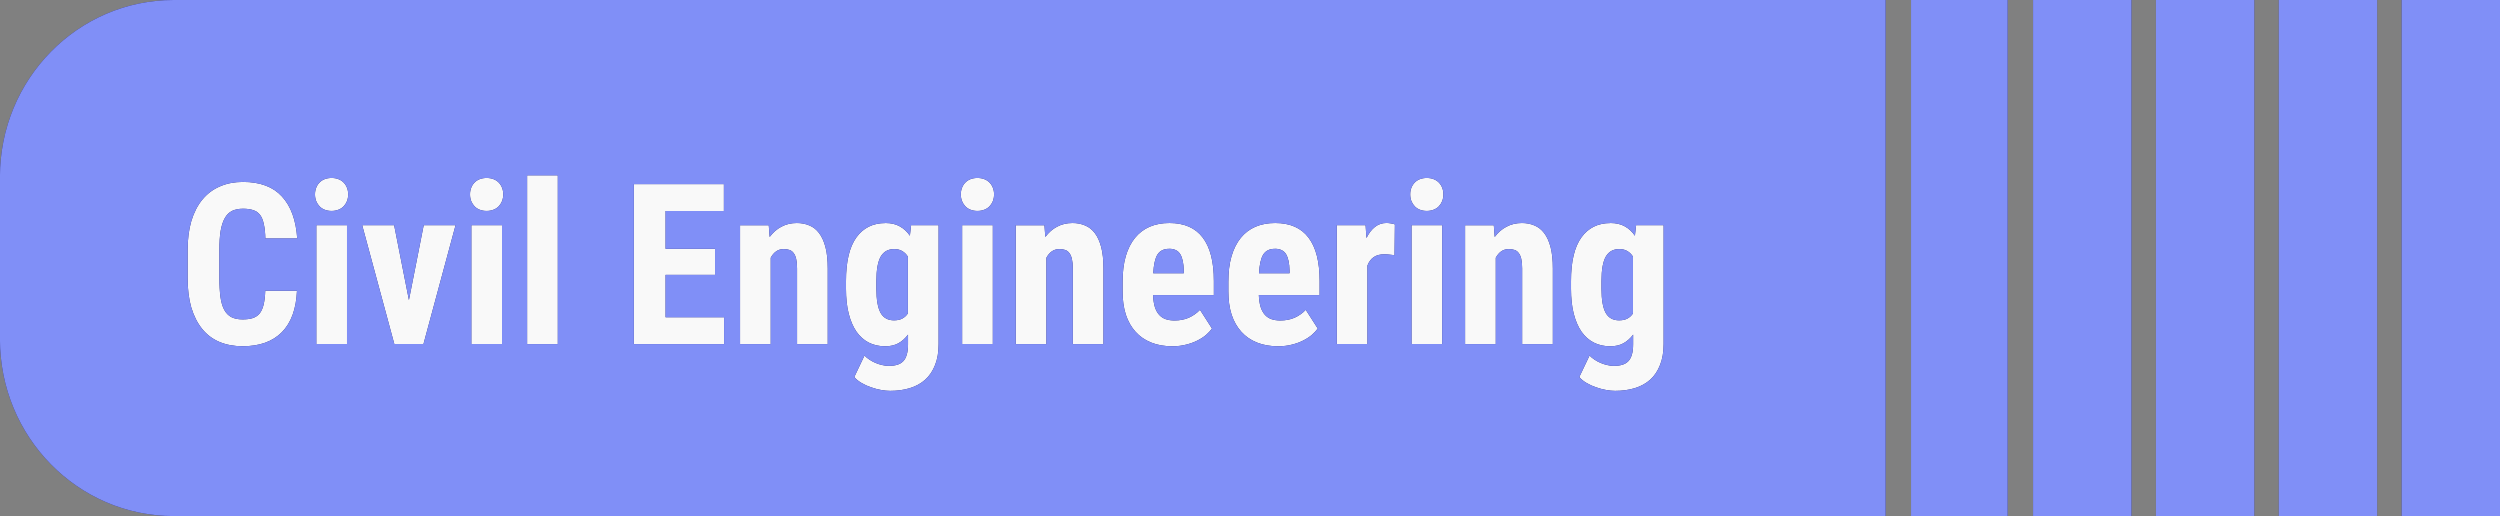 <?xml version="1.0" encoding="UTF-8" standalone="no"?>
<!-- Created with Inkscape (http://www.inkscape.org/) -->

<svg
   width="50.865mm"
   height="10.5mm"
   viewBox="0 0 50.865 10.5"
   version="1.1"
   id="svg1"
   xml:space="preserve"
   inkscape:version="1.3.1 (91b66b0783, 2023-11-16)"
   sodipodi:docname="topic_7.svg"
   xmlns:inkscape="http://www.inkscape.org/namespaces/inkscape"
   xmlns:sodipodi="http://sodipodi.sourceforge.net/DTD/sodipodi-0.dtd"
   xmlns="http://www.w3.org/2000/svg"
   xmlns:svg="http://www.w3.org/2000/svg"><rect x="0" y="0" width="50.865" height="10.5" fill="#808080" stroke="none"/><sodipodi:namedview
     id="namedview1"
     pagecolor="#ffffff"
     bordercolor="#000000"
     borderopacity="0.25"
     inkscape:showpageshadow="2"
     inkscape:pageopacity="0.0"
     inkscape:pagecheckerboard="0"
     inkscape:deskcolor="#d1d1d1"
     inkscape:document-units="mm"
     inkscape:zoom="2"
     inkscape:cx="170"
     inkscape:cy="45.75"
     inkscape:window-width="2560"
     inkscape:window-height="1346"
     inkscape:window-x="-11"
     inkscape:window-y="-11"
     inkscape:window-maximized="1"
     inkscape:current-layer="layer1"
     showgrid="true"><inkscape:grid
       id="grid668"
       units="mm"
       originx="-333.627"
       originy="-110.147"
       spacingx="0.5"
       spacingy="0.5"
       empcolor="#0099e5"
       empopacity="0.302"
       color="#0099e5"
       opacity="0.149"
       empspacing="5"
       dotted="false"
       gridanglex="30"
       gridanglez="30"
       visible="true" /></sodipodi:namedview><defs
     id="defs1" /><g
     inkscape:label="Layer 1"
     inkscape:groupmode="layer"
     id="layer1"
     transform="translate(-333.627,-110.147)"><rect
       style="fill:#f9f9f9;stroke-width:0.5;stroke-linejoin:round;stroke-miterlimit:3.4;stroke-dashoffset:19.854"
       id="rect7"
       width="33.155"
       height="6.486"
       x="336.845"
       y="112.304" /><path
       id="path751"
       style="fill:#2c2c6f;fill-opacity:1;stroke-width:0.265"
       d="m 337.162,110.147 c -1.953,0 -3.536,1.611 -3.536,3.598 v 3.304 c 0,1.987 1.583,3.598 3.536,3.598 h 34.829 v -10.5 z m 35.347,0 v 10.5 h 1.965 v -10.5 z m 2.483,0 v 10.5 h 2 v -10.5 z m 2.5,0 v 10.5 h 2 v -10.5 z m 2.5,0 v 10.5 h 2 v -10.5 z m 2.5,0 v 10.5 h 2 v -10.5 z m -38.14,3.567 h 0.624 v 3.433 h -0.624 z m -3.978,0.054 c 0.051,0 0.098,0.008 0.138,0.024 0.043,0.016 0.078,0.04 0.107,0.069 0.029,0.03 0.052,0.065 0.068,0.107 0.016,0.04 0.024,0.085 0.024,0.134 0,0.049 -0.008,0.094 -0.024,0.136 -0.016,0.04 -0.039,0.076 -0.068,0.107 -0.029,0.03 -0.065,0.053 -0.107,0.069 -0.041,0.016 -0.087,0.025 -0.138,0.025 -0.051,0 -0.098,-0.008 -0.141,-0.025 -0.041,-0.016 -0.076,-0.039 -0.105,-0.069 -0.029,-0.031 -0.052,-0.067 -0.068,-0.107 -0.016,-0.042 -0.024,-0.087 -0.024,-0.136 0,-0.049 0.008,-0.094 0.024,-0.134 0.016,-0.042 0.038,-0.077 0.068,-0.107 0.029,-0.03 0.064,-0.053 0.105,-0.069 0.043,-0.016 0.089,-0.024 0.141,-0.024 z m 3.154,0 c 0.051,0 0.098,0.008 0.139,0.024 0.043,0.016 0.078,0.04 0.107,0.069 0.029,0.03 0.052,0.065 0.068,0.107 0.016,0.04 0.024,0.085 0.024,0.134 0,0.049 -0.008,0.094 -0.024,0.136 -0.016,0.04 -0.039,0.076 -0.068,0.107 -0.029,0.03 -0.065,0.053 -0.107,0.069 -0.041,0.016 -0.087,0.025 -0.139,0.025 -0.051,0 -0.098,-0.008 -0.141,-0.025 -0.041,-0.016 -0.076,-0.039 -0.105,-0.069 -0.029,-0.031 -0.052,-0.067 -0.068,-0.107 -0.016,-0.042 -0.024,-0.087 -0.024,-0.136 0,-0.049 0.008,-0.094 0.024,-0.134 0.016,-0.042 0.038,-0.077 0.068,-0.107 0.029,-0.03 0.064,-0.053 0.105,-0.069 0.043,-0.016 0.089,-0.024 0.141,-0.024 z m 9.986,0 c 0.051,0 0.098,0.008 0.139,0.024 0.043,0.016 0.078,0.04 0.107,0.069 0.029,0.03 0.052,0.065 0.068,0.107 0.016,0.04 0.024,0.085 0.024,0.134 0,0.049 -0.008,0.094 -0.024,0.136 -0.016,0.04 -0.039,0.076 -0.068,0.107 -0.029,0.03 -0.065,0.053 -0.107,0.069 -0.041,0.016 -0.087,0.025 -0.139,0.025 -0.051,0 -0.098,-0.008 -0.141,-0.025 -0.041,-0.016 -0.076,-0.039 -0.105,-0.069 -0.029,-0.031 -0.052,-0.067 -0.068,-0.107 -0.016,-0.042 -0.024,-0.087 -0.024,-0.136 0,-0.049 0.008,-0.094 0.024,-0.134 0.016,-0.042 0.038,-0.077 0.068,-0.107 0.029,-0.03 0.064,-0.053 0.105,-0.069 0.043,-0.016 0.089,-0.024 0.141,-0.024 z m 9.143,0 c 0.051,0 0.098,0.008 0.138,0.024 0.043,0.016 0.078,0.04 0.107,0.069 0.029,0.03 0.052,0.065 0.068,0.107 0.016,0.04 0.024,0.085 0.024,0.134 0,0.049 -0.008,0.094 -0.024,0.136 -0.016,0.04 -0.039,0.076 -0.068,0.107 -0.029,0.03 -0.065,0.053 -0.107,0.069 -0.041,0.016 -0.087,0.025 -0.138,0.025 -0.051,0 -0.098,-0.008 -0.141,-0.025 -0.041,-0.016 -0.076,-0.039 -0.105,-0.069 -0.029,-0.031 -0.052,-0.067 -0.068,-0.107 -0.016,-0.042 -0.024,-0.087 -0.024,-0.136 0,-0.049 0.008,-0.094 0.024,-0.134 0.016,-0.042 0.039,-0.077 0.068,-0.107 0.029,-0.03 0.064,-0.053 0.105,-0.069 0.043,-0.016 0.089,-0.024 0.141,-0.024 z m -24.086,0.08 v 5.2e-4 c 0.348,0 0.613,0.099 0.793,0.297 0.182,0.198 0.285,0.482 0.31,0.853 h -0.648 c -0.003,-0.116 -0.013,-0.213 -0.031,-0.29 -0.016,-0.079 -0.041,-0.141 -0.076,-0.188 -0.035,-0.046 -0.081,-0.079 -0.139,-0.098 -0.056,-0.019 -0.125,-0.029 -0.209,-0.029 -0.086,0 -0.16,0.015 -0.222,0.044 -0.06,0.03 -0.109,0.078 -0.147,0.145 -0.038,0.066 -0.067,0.153 -0.086,0.261 -0.018,0.107 -0.026,0.239 -0.026,0.396 v 0.559 c 0,0.152 0.008,0.282 0.022,0.389 0.015,0.107 0.04,0.194 0.077,0.263 0.037,0.067 0.085,0.116 0.145,0.148 0.06,0.031 0.136,0.047 0.228,0.047 0.079,0 0.146,-0.008 0.202,-0.025 0.057,-0.018 0.104,-0.048 0.141,-0.091 0.037,-0.043 0.065,-0.103 0.084,-0.179 0.019,-0.076 0.031,-0.172 0.035,-0.288 h 0.645 c -0.016,0.371 -0.119,0.652 -0.307,0.843 -0.189,0.191 -0.455,0.286 -0.799,0.286 -0.177,0 -0.335,-0.03 -0.474,-0.089 -0.139,-0.059 -0.256,-0.148 -0.351,-0.266 -0.095,-0.118 -0.168,-0.263 -0.22,-0.436 -0.05,-0.174 -0.074,-0.375 -0.074,-0.602 v -0.554 c 0,-0.226 0.025,-0.427 0.076,-0.601 0.053,-0.174 0.128,-0.321 0.226,-0.438 0.098,-0.118 0.217,-0.207 0.356,-0.266 0.139,-0.061 0.296,-0.091 0.47,-0.091 z m 7.952,0.045 h 1.832 v 0.547 h -1.186 v 0.769 h 1.006 v 0.53 h -1.006 v 0.863 h 1.19 v 0.545 h -1.836 z m 15.313,0.79 v 5.2e-4 c 0.028,0 0.058,0.003 0.09,0.009 0.034,0.005 0.061,0.011 0.081,0.02 l -0.007,0.626 c -0.028,-0.003 -0.062,-0.006 -0.103,-0.011 -0.04,-0.005 -0.074,-0.007 -0.103,-0.007 -0.089,0 -0.162,0.019 -0.218,0.058 -0.056,0.039 -0.098,0.096 -0.127,0.17 v 1.598 h -0.624 v -2.418 h 0.586 l 0.018,0.262 c 0.047,-0.097 0.104,-0.172 0.172,-0.226 0.069,-0.054 0.147,-0.081 0.235,-0.081 z m -11.998,0.001 v 5.1e-4 c 0.092,0 0.177,0.016 0.255,0.049 0.078,0.031 0.144,0.083 0.199,0.156 0.056,0.073 0.099,0.169 0.13,0.286 0.031,0.118 0.046,0.262 0.046,0.434 v 1.538 h -0.624 v -1.54 c 0,-0.077 -0.006,-0.141 -0.018,-0.192 -0.012,-0.051 -0.029,-0.091 -0.053,-0.121 -0.022,-0.03 -0.05,-0.051 -0.083,-0.062 -0.034,-0.012 -0.073,-0.018 -0.119,-0.018 -0.059,0 -0.11,0.016 -0.153,0.047 -0.044,0.031 -0.081,0.075 -0.11,0.13 v 1.756 h -0.624 v -2.418 h 0.584 l 0.018,0.239 c 0.069,-0.092 0.149,-0.163 0.241,-0.21 0.092,-0.049 0.196,-0.074 0.31,-0.074 z m 5.609,0 v 5.1e-4 c 0.092,0 0.177,0.016 0.255,0.049 0.078,0.031 0.144,0.083 0.2,0.156 0.056,0.073 0.099,0.169 0.13,0.286 0.031,0.118 0.046,0.262 0.046,0.434 v 1.538 h -0.624 v -1.54 c 0,-0.077 -0.006,-0.141 -0.018,-0.192 -0.012,-0.051 -0.029,-0.091 -0.053,-0.121 -0.022,-0.03 -0.05,-0.051 -0.084,-0.062 -0.034,-0.012 -0.073,-0.018 -0.118,-0.018 -0.059,0 -0.11,0.016 -0.154,0.047 -0.044,0.031 -0.08,0.075 -0.11,0.13 v 1.756 h -0.624 v -2.418 h 0.584 l 0.018,0.239 c 0.069,-0.092 0.149,-0.163 0.241,-0.21 0.092,-0.049 0.195,-0.074 0.31,-0.074 z m 9.143,0 v 5.1e-4 c 0.092,0 0.177,0.016 0.255,0.049 0.078,0.031 0.144,0.083 0.2,0.156 0.056,0.073 0.099,0.169 0.13,0.286 0.031,0.118 0.046,0.262 0.046,0.434 v 1.538 h -0.624 v -1.54 c 0,-0.077 -0.006,-0.141 -0.018,-0.192 -0.012,-0.051 -0.029,-0.091 -0.053,-0.121 -0.022,-0.03 -0.05,-0.051 -0.084,-0.062 -0.034,-0.012 -0.073,-0.018 -0.118,-0.018 -0.059,0 -0.11,0.016 -0.154,0.047 -0.044,0.031 -0.08,0.075 -0.11,0.13 v 1.756 h -0.624 v -2.418 h 0.584 l 0.018,0.239 c 0.069,-0.092 0.15,-0.163 0.242,-0.21 0.092,-0.049 0.195,-0.074 0.31,-0.074 z m -12.949,5.1e-4 c 0.116,0 0.214,0.023 0.294,0.069 0.081,0.045 0.149,0.108 0.205,0.19 l 0.024,-0.214 h 0.56 v 2.418 c 0,0.165 -0.024,0.307 -0.072,0.426 -0.047,0.121 -0.114,0.22 -0.2,0.298 -0.086,0.077 -0.19,0.135 -0.312,0.172 -0.12,0.037 -0.254,0.056 -0.402,0.056 -0.056,0 -0.117,-0.006 -0.184,-0.018 -0.067,-0.012 -0.135,-0.03 -0.202,-0.054 -0.067,-0.022 -0.132,-0.051 -0.193,-0.087 -0.06,-0.034 -0.11,-0.075 -0.151,-0.122 l 0.208,-0.438 c 0.028,0.03 0.061,0.057 0.099,0.082 0.04,0.027 0.081,0.049 0.123,0.067 0.044,0.019 0.089,0.034 0.136,0.044 0.047,0.012 0.092,0.018 0.136,0.018 0.063,0 0.119,-0.007 0.167,-0.022 0.05,-0.013 0.091,-0.037 0.125,-0.071 0.034,-0.034 0.058,-0.08 0.074,-0.136 0.018,-0.057 0.026,-0.127 0.026,-0.212 v -0.195 c -0.057,0.076 -0.123,0.135 -0.199,0.177 -0.075,0.04 -0.163,0.06 -0.264,0.06 -0.126,0 -0.239,-0.025 -0.338,-0.076 -0.098,-0.051 -0.181,-0.125 -0.25,-0.224 -0.067,-0.098 -0.119,-0.22 -0.156,-0.364 -0.037,-0.146 -0.055,-0.314 -0.055,-0.505 v -0.159 c 0,-0.396 0.07,-0.692 0.211,-0.887 0.141,-0.195 0.337,-0.292 0.591,-0.292 z m 5.778,0 c 0.302,0 0.528,0.098 0.679,0.297 0.151,0.198 0.226,0.492 0.226,0.881 v 0.288 h -1.237 c 0.004,0.097 0.017,0.178 0.037,0.244 0.022,0.066 0.051,0.118 0.088,0.159 0.037,0.04 0.081,0.069 0.132,0.087 0.053,0.018 0.112,0.027 0.178,0.027 0.11,0 0.207,-0.019 0.292,-0.056 0.086,-0.039 0.163,-0.092 0.228,-0.161 l 0.244,0.381 c -0.031,0.043 -0.071,0.087 -0.121,0.13 -0.05,0.042 -0.108,0.08 -0.176,0.114 -0.067,0.034 -0.143,0.062 -0.228,0.083 -0.085,0.022 -0.178,0.034 -0.279,0.034 -0.163,0 -0.307,-0.025 -0.433,-0.076 -0.126,-0.051 -0.232,-0.123 -0.318,-0.219 -0.086,-0.095 -0.153,-0.212 -0.198,-0.349 -0.044,-0.139 -0.066,-0.296 -0.066,-0.472 v -0.198 c 0,-0.197 0.022,-0.369 0.064,-0.517 0.044,-0.149 0.106,-0.273 0.187,-0.373 0.082,-0.101 0.182,-0.177 0.299,-0.228 0.119,-0.051 0.253,-0.076 0.402,-0.076 z m 2.152,0 c 0.302,0 0.528,0.098 0.679,0.297 0.151,0.198 0.226,0.492 0.226,0.881 v 0.288 h -1.237 c 0.004,0.097 0.017,0.178 0.037,0.244 0.022,0.066 0.051,0.118 0.088,0.159 0.037,0.04 0.081,0.069 0.132,0.087 0.053,0.018 0.112,0.027 0.178,0.027 0.11,0 0.207,-0.019 0.292,-0.056 0.086,-0.039 0.163,-0.092 0.228,-0.161 l 0.244,0.381 c -0.031,0.043 -0.071,0.087 -0.121,0.13 -0.05,0.042 -0.108,0.08 -0.176,0.114 -0.067,0.034 -0.143,0.062 -0.228,0.083 -0.085,0.022 -0.178,0.034 -0.279,0.034 -0.163,0 -0.307,-0.025 -0.433,-0.076 -0.126,-0.051 -0.232,-0.123 -0.318,-0.219 -0.086,-0.095 -0.153,-0.212 -0.198,-0.349 -0.044,-0.139 -0.066,-0.296 -0.066,-0.472 v -0.198 c 0,-0.197 0.021,-0.369 0.064,-0.517 0.044,-0.149 0.106,-0.273 0.187,-0.373 0.082,-0.101 0.182,-0.177 0.299,-0.228 0.119,-0.051 0.253,-0.076 0.402,-0.076 z m 6.821,0 c 0.116,0 0.214,0.023 0.295,0.069 0.081,0.045 0.148,0.108 0.204,0.19 l 0.024,-0.214 h 0.56 v 2.418 c 0,0.165 -0.025,0.307 -0.073,0.426 -0.047,0.121 -0.113,0.22 -0.199,0.298 -0.086,0.077 -0.191,0.135 -0.312,0.172 -0.12,0.037 -0.254,0.056 -0.402,0.056 -0.056,0 -0.117,-0.006 -0.184,-0.018 -0.067,-0.012 -0.135,-0.03 -0.202,-0.054 -0.067,-0.022 -0.132,-0.051 -0.193,-0.087 -0.06,-0.034 -0.11,-0.075 -0.151,-0.122 l 0.209,-0.438 c 0.028,0.03 0.061,0.057 0.099,0.082 0.04,0.027 0.081,0.049 0.123,0.067 0.044,0.019 0.09,0.034 0.136,0.044 0.047,0.012 0.092,0.018 0.136,0.018 0.063,0 0.119,-0.007 0.167,-0.022 0.05,-0.013 0.091,-0.037 0.125,-0.071 0.034,-0.034 0.059,-0.08 0.075,-0.136 0.018,-0.057 0.026,-0.127 0.026,-0.212 v -0.195 c -0.057,0.076 -0.124,0.135 -0.2,0.177 -0.075,0.04 -0.163,0.06 -0.264,0.06 -0.126,0 -0.238,-0.025 -0.338,-0.076 -0.098,-0.051 -0.182,-0.125 -0.251,-0.224 -0.067,-0.098 -0.119,-0.22 -0.156,-0.364 -0.037,-0.146 -0.055,-0.314 -0.055,-0.505 v -0.159 c 0,-0.396 0.07,-0.692 0.211,-0.887 0.141,-0.195 0.337,-0.292 0.591,-0.292 z m -26.329,0.044 h 0.624 v 2.418 h -0.624 z m 0.933,0 h 0.65 l 0.301,1.524 0.301,-1.524 h 0.648 l -0.653,2.418 h -0.593 z m 2.221,0 h 0.624 v 2.418 h -0.624 z m 9.986,0 h 0.624 v 2.418 h -0.624 z m 9.143,0 h 0.624 v 2.418 h -0.624 z m -4.933,0.481 c -0.108,0 -0.187,0.039 -0.237,0.118 -0.048,0.079 -0.076,0.206 -0.085,0.38 h 0.621 v -0.058 c -0.003,-0.145 -0.026,-0.254 -0.07,-0.329 -0.044,-0.074 -0.12,-0.112 -0.228,-0.112 z m 2.152,0 c -0.108,0 -0.187,0.039 -0.237,0.118 -0.048,0.079 -0.076,0.206 -0.085,0.38 h 0.621 v -0.058 c -0.003,-0.145 -0.026,-0.254 -0.07,-0.329 -0.044,-0.074 -0.12,-0.112 -0.228,-0.112 z m -7.744,0.005 c -0.123,0 -0.215,0.051 -0.275,0.154 -0.059,0.103 -0.088,0.268 -0.088,0.496 v 0.159 c 0,0.223 0.029,0.387 0.086,0.489 0.057,0.101 0.148,0.152 0.272,0.152 0.067,0 0.124,-0.012 0.169,-0.036 0.047,-0.025 0.085,-0.06 0.114,-0.105 v -1.155 c -0.031,-0.049 -0.069,-0.087 -0.116,-0.114 -0.045,-0.027 -0.099,-0.04 -0.162,-0.04 z m 14.752,0 c -0.123,0 -0.214,0.051 -0.274,0.154 -0.059,0.103 -0.088,0.268 -0.088,0.496 v 0.159 c 0,0.223 0.029,0.387 0.086,0.489 0.057,0.101 0.148,0.152 0.272,0.152 0.067,0 0.124,-0.012 0.169,-0.036 0.047,-0.025 0.085,-0.06 0.114,-0.105 v -1.155 c -0.031,-0.049 -0.069,-0.087 -0.116,-0.114 -0.045,-0.027 -0.1,-0.04 -0.163,-0.04 z" /><path
       id="path151"
       style="fill:#808ff7;fill-opacity:1;stroke-width:0.265"
       d="m 337.162,110.147 c -1.953,0 -3.536,1.611 -3.536,3.598 v 3.304 c 0,1.987 1.583,3.598 3.536,3.598 h 34.829 v -10.5 z m 35.347,0 v 10.5 h 1.965 v -10.5 z m 2.483,0 v 10.5 h 2 v -10.5 z m 2.5,0 v 10.5 h 2 v -10.5 z m 2.5,0 v 10.5 h 2 v -10.5 z m 2.5,0 v 10.5 h 2 v -10.5 z m -38.14,3.567 h 0.624 v 3.433 h -0.624 z m -3.978,0.054 c 0.051,0 0.098,0.008 0.138,0.024 0.043,0.016 0.078,0.04 0.107,0.069 0.029,0.03 0.052,0.065 0.068,0.107 0.016,0.04 0.024,0.085 0.024,0.134 0,0.049 -0.008,0.094 -0.024,0.136 -0.016,0.04 -0.039,0.076 -0.068,0.107 -0.029,0.03 -0.065,0.053 -0.107,0.069 -0.041,0.016 -0.087,0.025 -0.138,0.025 -0.051,0 -0.098,-0.008 -0.141,-0.025 -0.041,-0.016 -0.076,-0.039 -0.105,-0.069 -0.029,-0.031 -0.052,-0.067 -0.068,-0.107 -0.016,-0.042 -0.024,-0.087 -0.024,-0.136 0,-0.049 0.008,-0.094 0.024,-0.134 0.016,-0.042 0.038,-0.077 0.068,-0.107 0.029,-0.03 0.064,-0.053 0.105,-0.069 0.043,-0.016 0.089,-0.024 0.141,-0.024 z m 3.154,0 c 0.051,0 0.098,0.008 0.139,0.024 0.043,0.016 0.078,0.04 0.107,0.069 0.029,0.03 0.052,0.065 0.068,0.107 0.016,0.04 0.024,0.085 0.024,0.134 0,0.049 -0.008,0.094 -0.024,0.136 -0.016,0.04 -0.039,0.076 -0.068,0.107 -0.029,0.03 -0.065,0.053 -0.107,0.069 -0.041,0.016 -0.087,0.025 -0.139,0.025 -0.051,0 -0.098,-0.008 -0.141,-0.025 -0.041,-0.016 -0.076,-0.039 -0.105,-0.069 -0.029,-0.031 -0.052,-0.067 -0.068,-0.107 -0.016,-0.042 -0.024,-0.087 -0.024,-0.136 0,-0.049 0.008,-0.094 0.024,-0.134 0.016,-0.042 0.038,-0.077 0.068,-0.107 0.029,-0.03 0.064,-0.053 0.105,-0.069 0.043,-0.016 0.089,-0.024 0.141,-0.024 z m 9.986,0 c 0.051,0 0.098,0.008 0.139,0.024 0.043,0.016 0.078,0.04 0.107,0.069 0.029,0.03 0.052,0.065 0.068,0.107 0.016,0.04 0.024,0.085 0.024,0.134 0,0.049 -0.008,0.094 -0.024,0.136 -0.016,0.04 -0.039,0.076 -0.068,0.107 -0.029,0.03 -0.065,0.053 -0.107,0.069 -0.041,0.016 -0.087,0.025 -0.139,0.025 -0.051,0 -0.098,-0.008 -0.141,-0.025 -0.041,-0.016 -0.076,-0.039 -0.105,-0.069 -0.029,-0.031 -0.052,-0.067 -0.068,-0.107 -0.016,-0.042 -0.024,-0.087 -0.024,-0.136 0,-0.049 0.008,-0.094 0.024,-0.134 0.016,-0.042 0.038,-0.077 0.068,-0.107 0.029,-0.03 0.064,-0.053 0.105,-0.069 0.043,-0.016 0.089,-0.024 0.141,-0.024 z m 9.143,0 c 0.051,0 0.098,0.008 0.138,0.024 0.043,0.016 0.078,0.04 0.107,0.069 0.029,0.03 0.052,0.065 0.068,0.107 0.016,0.04 0.024,0.085 0.024,0.134 0,0.049 -0.008,0.094 -0.024,0.136 -0.016,0.04 -0.039,0.076 -0.068,0.107 -0.029,0.03 -0.065,0.053 -0.107,0.069 -0.041,0.016 -0.087,0.025 -0.138,0.025 -0.051,0 -0.098,-0.008 -0.141,-0.025 -0.041,-0.016 -0.076,-0.039 -0.105,-0.069 -0.029,-0.031 -0.052,-0.067 -0.068,-0.107 -0.016,-0.042 -0.024,-0.087 -0.024,-0.136 0,-0.049 0.008,-0.094 0.024,-0.134 0.016,-0.042 0.039,-0.077 0.068,-0.107 0.029,-0.03 0.064,-0.053 0.105,-0.069 0.043,-0.016 0.089,-0.024 0.141,-0.024 z m -24.086,0.08 v 5.2e-4 c 0.348,0 0.613,0.099 0.793,0.297 0.182,0.198 0.285,0.482 0.31,0.853 h -0.648 c -0.003,-0.116 -0.013,-0.213 -0.031,-0.29 -0.016,-0.079 -0.041,-0.141 -0.076,-0.188 -0.035,-0.046 -0.081,-0.079 -0.139,-0.098 -0.056,-0.019 -0.125,-0.029 -0.209,-0.029 -0.086,0 -0.16,0.015 -0.222,0.044 -0.06,0.03 -0.109,0.078 -0.147,0.145 -0.038,0.066 -0.067,0.153 -0.086,0.261 -0.018,0.107 -0.026,0.239 -0.026,0.396 v 0.559 c 0,0.152 0.008,0.282 0.022,0.389 0.015,0.107 0.04,0.194 0.077,0.263 0.037,0.067 0.085,0.116 0.145,0.148 0.06,0.031 0.136,0.047 0.228,0.047 0.079,0 0.146,-0.008 0.202,-0.025 0.057,-0.018 0.104,-0.048 0.141,-0.091 0.037,-0.043 0.065,-0.103 0.084,-0.179 0.019,-0.076 0.031,-0.172 0.035,-0.288 h 0.645 c -0.016,0.371 -0.119,0.652 -0.307,0.843 -0.189,0.191 -0.455,0.286 -0.799,0.286 -0.177,0 -0.335,-0.03 -0.474,-0.089 -0.139,-0.059 -0.256,-0.148 -0.351,-0.266 -0.095,-0.118 -0.168,-0.263 -0.22,-0.436 -0.05,-0.174 -0.074,-0.375 -0.074,-0.602 v -0.554 c 0,-0.226 0.025,-0.427 0.076,-0.601 0.053,-0.174 0.128,-0.321 0.226,-0.438 0.098,-0.118 0.217,-0.207 0.356,-0.266 0.139,-0.061 0.296,-0.091 0.47,-0.091 z m 7.952,0.045 h 1.832 v 0.547 h -1.186 v 0.769 h 1.006 v 0.53 h -1.006 v 0.863 h 1.19 v 0.545 h -1.836 z m 15.313,0.79 v 5.2e-4 c 0.028,0 0.058,0.003 0.09,0.009 0.034,0.005 0.061,0.011 0.081,0.02 l -0.007,0.626 c -0.028,-0.003 -0.062,-0.006 -0.103,-0.011 -0.04,-0.005 -0.074,-0.007 -0.103,-0.007 -0.089,0 -0.162,0.019 -0.218,0.058 -0.056,0.039 -0.098,0.096 -0.127,0.17 v 1.598 h -0.624 v -2.418 h 0.586 l 0.018,0.262 c 0.047,-0.097 0.104,-0.172 0.172,-0.226 0.069,-0.054 0.147,-0.081 0.235,-0.081 z m -11.998,0.001 v 5.1e-4 c 0.092,0 0.177,0.016 0.255,0.049 0.078,0.031 0.144,0.083 0.199,0.156 0.056,0.073 0.099,0.169 0.13,0.286 0.031,0.118 0.046,0.262 0.046,0.434 v 1.538 h -0.624 v -1.54 c 0,-0.077 -0.006,-0.141 -0.018,-0.192 -0.012,-0.051 -0.029,-0.091 -0.053,-0.121 -0.022,-0.03 -0.05,-0.051 -0.083,-0.062 -0.034,-0.012 -0.073,-0.018 -0.119,-0.018 -0.059,0 -0.11,0.016 -0.153,0.047 -0.044,0.031 -0.081,0.075 -0.11,0.13 v 1.756 h -0.624 v -2.418 h 0.584 l 0.018,0.239 c 0.069,-0.092 0.149,-0.163 0.241,-0.21 0.092,-0.049 0.196,-0.074 0.31,-0.074 z m 5.609,0 v 5.1e-4 c 0.092,0 0.177,0.016 0.255,0.049 0.078,0.031 0.144,0.083 0.2,0.156 0.056,0.073 0.099,0.169 0.13,0.286 0.031,0.118 0.046,0.262 0.046,0.434 v 1.538 h -0.624 v -1.54 c 0,-0.077 -0.006,-0.141 -0.018,-0.192 -0.012,-0.051 -0.029,-0.091 -0.053,-0.121 -0.022,-0.03 -0.05,-0.051 -0.084,-0.062 -0.034,-0.012 -0.073,-0.018 -0.118,-0.018 -0.059,0 -0.11,0.016 -0.154,0.047 -0.044,0.031 -0.08,0.075 -0.11,0.13 v 1.756 h -0.624 v -2.418 h 0.584 l 0.018,0.239 c 0.069,-0.092 0.149,-0.163 0.241,-0.21 0.092,-0.049 0.195,-0.074 0.31,-0.074 z m 9.143,0 v 5.1e-4 c 0.092,0 0.177,0.016 0.255,0.049 0.078,0.031 0.144,0.083 0.2,0.156 0.056,0.073 0.099,0.169 0.13,0.286 0.031,0.118 0.046,0.262 0.046,0.434 v 1.538 h -0.624 v -1.54 c 0,-0.077 -0.006,-0.141 -0.018,-0.192 -0.012,-0.051 -0.029,-0.091 -0.053,-0.121 -0.022,-0.03 -0.05,-0.051 -0.084,-0.062 -0.034,-0.012 -0.073,-0.018 -0.118,-0.018 -0.059,0 -0.11,0.016 -0.154,0.047 -0.044,0.031 -0.08,0.075 -0.11,0.13 v 1.756 h -0.624 v -2.418 h 0.584 l 0.018,0.239 c 0.069,-0.092 0.15,-0.163 0.242,-0.21 0.092,-0.049 0.195,-0.074 0.31,-0.074 z m -12.949,5.1e-4 c 0.116,0 0.214,0.023 0.294,0.069 0.081,0.045 0.149,0.108 0.205,0.19 l 0.024,-0.214 h 0.56 v 2.418 c 0,0.165 -0.024,0.307 -0.072,0.426 -0.047,0.121 -0.114,0.22 -0.2,0.298 -0.086,0.077 -0.19,0.135 -0.312,0.172 -0.12,0.037 -0.254,0.056 -0.402,0.056 -0.056,0 -0.117,-0.006 -0.184,-0.018 -0.067,-0.012 -0.135,-0.03 -0.202,-0.054 -0.067,-0.022 -0.132,-0.051 -0.193,-0.087 -0.06,-0.034 -0.11,-0.075 -0.151,-0.122 l 0.208,-0.438 c 0.028,0.03 0.061,0.057 0.099,0.082 0.04,0.027 0.081,0.049 0.123,0.067 0.044,0.019 0.089,0.034 0.136,0.044 0.047,0.012 0.092,0.018 0.136,0.018 0.063,0 0.119,-0.007 0.167,-0.022 0.05,-0.013 0.091,-0.037 0.125,-0.071 0.034,-0.034 0.058,-0.08 0.074,-0.136 0.018,-0.057 0.026,-0.127 0.026,-0.212 v -0.195 c -0.057,0.076 -0.123,0.135 -0.199,0.177 -0.075,0.04 -0.163,0.06 -0.264,0.06 -0.126,0 -0.239,-0.025 -0.338,-0.076 -0.098,-0.051 -0.181,-0.125 -0.25,-0.224 -0.067,-0.098 -0.119,-0.22 -0.156,-0.364 -0.037,-0.146 -0.055,-0.314 -0.055,-0.505 v -0.159 c 0,-0.396 0.07,-0.692 0.211,-0.887 0.141,-0.195 0.337,-0.292 0.591,-0.292 z m 5.778,0 c 0.302,0 0.528,0.098 0.679,0.297 0.151,0.198 0.226,0.492 0.226,0.881 v 0.288 h -1.237 c 0.004,0.097 0.017,0.178 0.037,0.244 0.022,0.066 0.051,0.118 0.088,0.159 0.037,0.04 0.081,0.069 0.132,0.087 0.053,0.018 0.112,0.027 0.178,0.027 0.11,0 0.207,-0.019 0.292,-0.056 0.086,-0.039 0.163,-0.092 0.228,-0.161 l 0.244,0.381 c -0.031,0.043 -0.071,0.087 -0.121,0.13 -0.05,0.042 -0.108,0.08 -0.176,0.114 -0.067,0.034 -0.143,0.062 -0.228,0.083 -0.085,0.022 -0.178,0.034 -0.279,0.034 -0.163,0 -0.307,-0.025 -0.433,-0.076 -0.126,-0.051 -0.232,-0.123 -0.318,-0.219 -0.086,-0.095 -0.153,-0.212 -0.198,-0.349 -0.044,-0.139 -0.066,-0.296 -0.066,-0.472 v -0.198 c 0,-0.197 0.022,-0.369 0.064,-0.517 0.044,-0.149 0.106,-0.273 0.187,-0.373 0.082,-0.101 0.182,-0.177 0.299,-0.228 0.119,-0.051 0.253,-0.076 0.402,-0.076 z m 2.152,0 c 0.302,0 0.528,0.098 0.679,0.297 0.151,0.198 0.226,0.492 0.226,0.881 v 0.288 h -1.237 c 0.004,0.097 0.017,0.178 0.037,0.244 0.022,0.066 0.051,0.118 0.088,0.159 0.037,0.04 0.081,0.069 0.132,0.087 0.053,0.018 0.112,0.027 0.178,0.027 0.11,0 0.207,-0.019 0.292,-0.056 0.086,-0.039 0.163,-0.092 0.228,-0.161 l 0.244,0.381 c -0.031,0.043 -0.071,0.087 -0.121,0.13 -0.05,0.042 -0.108,0.08 -0.176,0.114 -0.067,0.034 -0.143,0.062 -0.228,0.083 -0.085,0.022 -0.178,0.034 -0.279,0.034 -0.163,0 -0.307,-0.025 -0.433,-0.076 -0.126,-0.051 -0.232,-0.123 -0.318,-0.219 -0.086,-0.095 -0.153,-0.212 -0.198,-0.349 -0.044,-0.139 -0.066,-0.296 -0.066,-0.472 v -0.198 c 0,-0.197 0.021,-0.369 0.064,-0.517 0.044,-0.149 0.106,-0.273 0.187,-0.373 0.082,-0.101 0.182,-0.177 0.299,-0.228 0.119,-0.051 0.253,-0.076 0.402,-0.076 z m 6.821,0 c 0.116,0 0.214,0.023 0.295,0.069 0.081,0.045 0.148,0.108 0.204,0.19 l 0.024,-0.214 h 0.56 v 2.418 c 0,0.165 -0.025,0.307 -0.073,0.426 -0.047,0.121 -0.113,0.22 -0.199,0.298 -0.086,0.077 -0.191,0.135 -0.312,0.172 -0.12,0.037 -0.254,0.056 -0.402,0.056 -0.056,0 -0.117,-0.006 -0.184,-0.018 -0.067,-0.012 -0.135,-0.03 -0.202,-0.054 -0.067,-0.022 -0.132,-0.051 -0.193,-0.087 -0.06,-0.034 -0.11,-0.075 -0.151,-0.122 l 0.209,-0.438 c 0.028,0.03 0.061,0.057 0.099,0.082 0.04,0.027 0.081,0.049 0.123,0.067 0.044,0.019 0.09,0.034 0.136,0.044 0.047,0.012 0.092,0.018 0.136,0.018 0.063,0 0.119,-0.007 0.167,-0.022 0.05,-0.013 0.091,-0.037 0.125,-0.071 0.034,-0.034 0.059,-0.08 0.075,-0.136 0.018,-0.057 0.026,-0.127 0.026,-0.212 v -0.195 c -0.057,0.076 -0.124,0.135 -0.2,0.177 -0.075,0.04 -0.163,0.06 -0.264,0.06 -0.126,0 -0.238,-0.025 -0.338,-0.076 -0.098,-0.051 -0.182,-0.125 -0.251,-0.224 -0.067,-0.098 -0.119,-0.22 -0.156,-0.364 -0.037,-0.146 -0.055,-0.314 -0.055,-0.505 v -0.159 c 0,-0.396 0.07,-0.692 0.211,-0.887 0.141,-0.195 0.337,-0.292 0.591,-0.292 z m -26.329,0.044 h 0.624 v 2.418 h -0.624 z m 0.933,0 h 0.65 l 0.301,1.524 0.301,-1.524 h 0.648 l -0.653,2.418 h -0.593 z m 2.221,0 h 0.624 v 2.418 h -0.624 z m 9.986,0 h 0.624 v 2.418 h -0.624 z m 9.143,0 h 0.624 v 2.418 h -0.624 z m -4.933,0.481 c -0.108,0 -0.187,0.039 -0.237,0.118 -0.048,0.079 -0.076,0.206 -0.085,0.38 h 0.621 v -0.058 c -0.003,-0.145 -0.026,-0.254 -0.07,-0.329 -0.044,-0.074 -0.12,-0.112 -0.228,-0.112 z m 2.152,0 c -0.108,0 -0.187,0.039 -0.237,0.118 -0.048,0.079 -0.076,0.206 -0.085,0.38 h 0.621 v -0.058 c -0.003,-0.145 -0.026,-0.254 -0.07,-0.329 -0.044,-0.074 -0.12,-0.112 -0.228,-0.112 z m -7.744,0.005 c -0.123,0 -0.215,0.051 -0.275,0.154 -0.059,0.103 -0.088,0.268 -0.088,0.496 v 0.159 c 0,0.223 0.029,0.387 0.086,0.489 0.057,0.101 0.148,0.152 0.272,0.152 0.067,0 0.124,-0.012 0.169,-0.036 0.047,-0.025 0.085,-0.06 0.114,-0.105 v -1.155 c -0.031,-0.049 -0.069,-0.087 -0.116,-0.114 -0.045,-0.027 -0.099,-0.04 -0.162,-0.04 z m 14.752,0 c -0.123,0 -0.214,0.051 -0.274,0.154 -0.059,0.103 -0.088,0.268 -0.088,0.496 v 0.159 c 0,0.223 0.029,0.387 0.086,0.489 0.057,0.101 0.148,0.152 0.272,0.152 0.067,0 0.124,-0.012 0.169,-0.036 0.047,-0.025 0.085,-0.06 0.114,-0.105 v -1.155 c -0.031,-0.049 -0.069,-0.087 -0.116,-0.114 -0.045,-0.027 -0.1,-0.04 -0.163,-0.04 z" /></g></svg>
